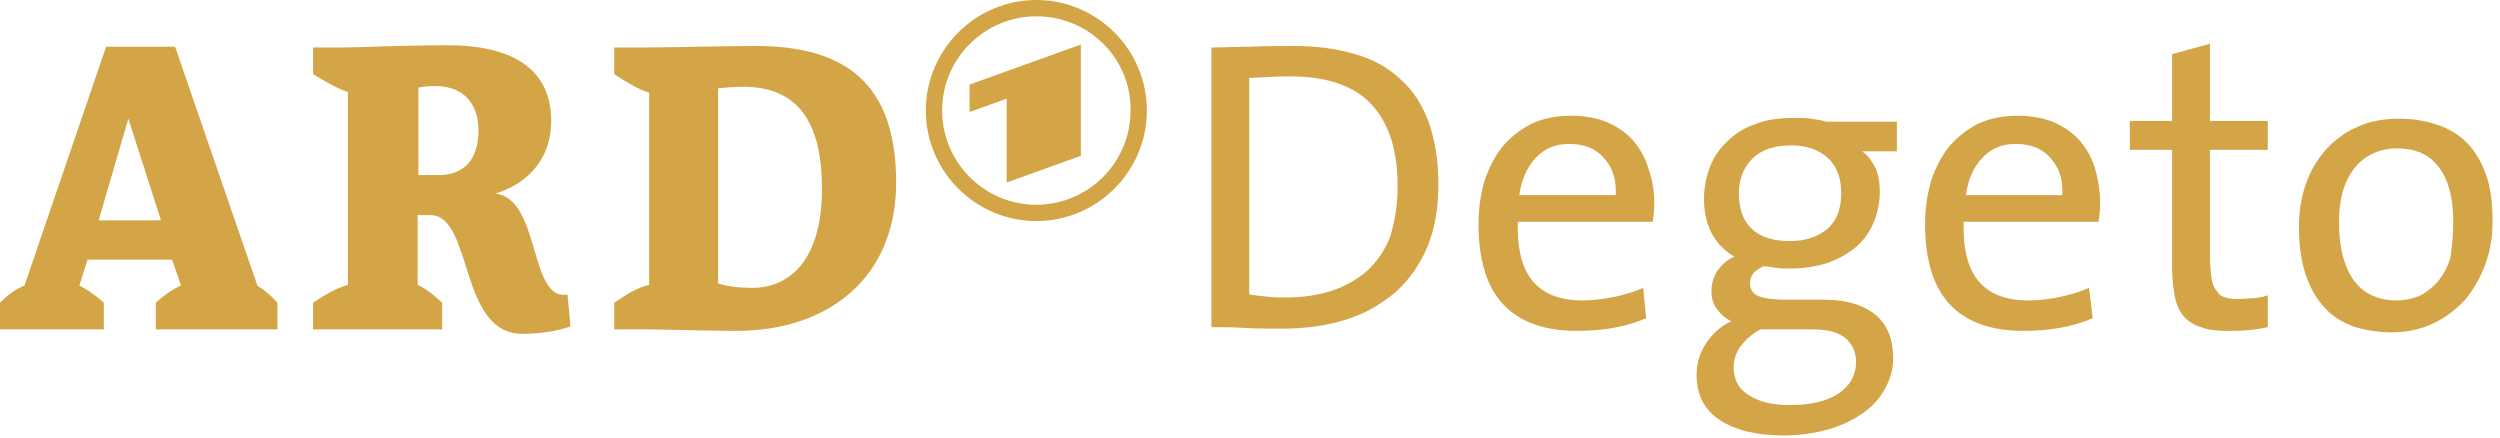 <svg width="337" height="59" viewBox="524 150 337 59" xmlns="http://www.w3.org/2000/svg"><g fill="#D4A547" fill-rule="evenodd"><path d="M545.7 179.7l-4.4-13.7-4 13.7h8.4zm15.7 14.7H545v-3.6c1-.9 2.2-1.8 3.4-2.3l-1.2-3.5h-11.4l-1.1 3.5c1.2.6 2.3 1.4 3.3 2.3v3.6h-14v-3.6c.9-.9 2-1.8 3.3-2.3l11-32.2h9.3l11.1 32.2c1.1.7 2 1.5 2.7 2.3v3.6zM588.5 167.6c0-3.2-1.6-6-5.9-6-.8 0-1.7.1-2.2.2v11.8h2.5c3.7.1 5.6-2.2 5.6-6zm12.4 26.4c-1.9.7-4.4 1-6.5 1-8.6 0-6.6-16-12.4-16h-1.7v9.4c1.3.6 2.3 1.5 3.3 2.4v3.6h-17.4v-3.6c1.4-.9 2.9-1.9 4.7-2.4v-26c-1.6-.5-3.3-1.6-4.7-2.4v-3.6h4.3c1.4 0 8.4-.3 13.8-.3 8.8 0 14 3.2 14 10.2 0 5.1-3.1 8.4-7.5 9.8 6.1.7 4.5 14.6 9.7 13.6l.4 4.3zM634.8 175.5c0-7.4-2.1-13.8-10.6-13.8-1.2 0-2.4.1-3.4.2v26.3c1.2.4 2.6.6 4.8.6 5.2-.1 9.2-4.2 9.2-13.3zm10-.9c0 13-9.3 20-21.5 20-4.1 0-10.1-.2-11.8-.2h-4.7v-3.6c1.4-.9 2.9-2 4.7-2.4v-25.9c-1.6-.5-3.3-1.6-4.7-2.5v-3.6h4.6c3 0 9.4-.2 14.5-.2 12.1 0 18.9 5.1 18.9 18.4zM663.7 152.2c-7 0-12.7 5.7-12.7 12.7 0 7 5.7 12.7 12.7 12.7 7 0 12.7-5.7 12.7-12.7.1-7-5.6-12.7-12.7-12.7zm0-2.2c8.2 0 14.9 6.7 14.9 14.9s-6.7 14.9-14.9 14.9-14.9-6.7-14.9-14.9 6.7-14.9 14.9-14.9z"/><path d="M669.7 171v-15l-15 5.4v3.7l5-1.8v11.3"/><g><path d="M717.9 174.8c0 3.3-.5 6.1-1.5 8.5-1 2.4-2.5 4.5-4.3 6.1-1.9 1.6-4.1 2.9-6.7 3.7-2.6.8-5.4 1.2-8.5 1.2-1.9 0-3.6 0-5.2-.1-1.5-.1-3-.1-4.4-.1v-37.7c1.5 0 3.2-.1 5.2-.1 2-.1 4-.1 6.1-.1 3 0 5.7.4 8.1 1.1 2.4.7 4.4 1.8 6.1 3.4 1.7 1.5 2.9 3.4 3.8 5.8.8 2.3 1.3 5.1 1.3 8.3zm-5.5.3c0-4.9-1.2-8.5-3.5-11s-6-3.8-10.9-3.8c-1 0-2 0-3 .1-1 0-1.9.1-2.6.1v29.2c.7.1 1.5.2 2.5.3.9.1 1.8.1 2.5.1 2.2 0 4.2-.3 6.1-.9 1.8-.6 3.4-1.5 4.8-2.7 1.3-1.2 2.4-2.8 3.1-4.6.6-2 1-4.2 1-6.8zM747 177.5c0 .7-.1 1.5-.2 2.4h-18.2c-.1 3.7.6 6.4 2.1 8.1 1.5 1.7 3.7 2.5 6.7 2.5 1.4 0 2.8-.2 4.3-.5 1.4-.3 2.7-.7 3.8-1.2l.4 4.1c-2.8 1.2-5.9 1.7-9.4 1.7-4.3 0-7.6-1.2-9.8-3.5-2.2-2.3-3.4-5.9-3.4-10.9 0-2.1.3-4 .8-5.8.6-1.8 1.4-3.3 2.4-4.6 1.1-1.3 2.4-2.3 3.9-3.1 1.5-.7 3.3-1.1 5.3-1.1 1.9 0 3.6.3 5 .9 1.4.6 2.6 1.5 3.5 2.5.9 1.1 1.6 2.3 2 3.7.6 1.7.8 3.2.8 4.8zm-5.2-1.2c.1-2.1-.4-3.7-1.6-5-1.1-1.3-2.7-1.9-4.7-1.9-1.8 0-3.3.6-4.5 1.9-1.2 1.3-1.9 2.9-2.2 5h13zM779.2 198.3c0 1.5-.4 2.8-1.1 4.1-.7 1.3-1.7 2.4-3 3.3-1.3.9-2.9 1.7-4.7 2.2-1.8.5-3.8.8-6 .8-3.6 0-6.5-.7-8.6-2.1-2.1-1.4-3.1-3.4-3.1-6.1 0-1.7.5-3.1 1.4-4.4.9-1.3 2-2.2 3.3-2.8-.9-.4-1.5-1-2-1.7s-.7-1.5-.7-2.4c0-1 .3-1.9.8-2.7.6-.8 1.3-1.5 2.3-1.9-1.4-.8-2.4-1.9-3.1-3.2-.7-1.4-1-2.9-1-4.7 0-1.5.3-2.8.8-4.2.5-1.3 1.3-2.5 2.4-3.5 1-1 2.3-1.8 3.8-2.3 1.5-.6 3.2-.8 5.2-.8.8 0 1.6 0 2.2.1.7.1 1.4.2 2.1.4h9.5v4H775c.8.5 1.3 1.3 1.8 2.2.4.9.6 2 .6 3.2 0 1.5-.3 2.9-.8 4.1-.5 1.3-1.3 2.4-2.3 3.3-1 .9-2.3 1.6-3.8 2.2-1.5.5-3.3.8-5.2.8-.6 0-1.2 0-1.9-.1-.6-.1-1.2-.2-1.7-.2-.6.3-1.1.6-1.4 1-.3.4-.4.9-.4 1.3 0 .8.4 1.4 1.1 1.7.8.3 2 .5 3.7.5h5.2c3 0 5.3.7 7 2.1 1.5 1.3 2.3 3.2 2.3 5.8zm-5 .5c0-1.3-.5-2.4-1.4-3.2-1-.8-2.4-1.2-4.4-1.2h-7.1c-1.1.6-1.9 1.3-2.6 2.2-.7.9-1 1.9-1 2.9 0 1.7.7 3 2.1 3.8 1.4.9 3.2 1.3 5.4 1.3 2.9 0 5.1-.5 6.7-1.6 1.5-1 2.3-2.5 2.3-4.2zm-2-22.7c0-2.1-.6-3.7-1.8-4.8-1.2-1.1-2.8-1.7-5-1.7s-4 .6-5.2 1.8c-1.2 1.2-1.8 2.8-1.8 4.7 0 2.1.6 3.7 1.8 4.8 1.2 1.1 2.9 1.6 5.1 1.6 2.1 0 3.8-.6 5.1-1.7 1.2-1.1 1.8-2.7 1.8-4.7zM807.1 177.5c0 .7-.1 1.5-.2 2.4h-18.2c-.1 3.7.6 6.4 2.1 8.1 1.5 1.7 3.7 2.5 6.7 2.5 1.4 0 2.9-.2 4.3-.5s2.7-.7 3.8-1.2l.5 4.1c-2.8 1.2-5.9 1.7-9.4 1.7-4.3 0-7.6-1.2-9.8-3.5-2.2-2.3-3.4-5.9-3.4-10.9 0-2.1.3-4 .8-5.8.6-1.8 1.4-3.3 2.4-4.6 1.1-1.3 2.4-2.3 3.9-3.1 1.5-.7 3.3-1.1 5.3-1.1 1.9 0 3.6.3 5 .9 1.4.6 2.6 1.5 3.5 2.5.9 1.1 1.6 2.3 2 3.7.5 1.7.7 3.2.7 4.8zm-5.1-1.2c.1-2.1-.4-3.7-1.6-5-1.1-1.3-2.7-1.9-4.7-1.9-1.8 0-3.3.6-4.5 1.9-1.2 1.3-1.9 2.9-2.2 5h13zM829.7 194.1c-.8.2-1.7.3-2.6.4-1 .1-1.9.1-2.8.1-1.4 0-2.6-.1-3.6-.5-1-.3-1.7-.8-2.3-1.4-.6-.7-1-1.6-1.2-2.6-.2-1.1-.4-2.3-.4-3.8v-16.1h-5.7v-3.9h5.7v-9l5.1-1.4v10.4h7.8v3.9h-7.8v14.3c0 1.2.1 2.1.2 2.9.1.8.3 1.3.7 1.8.3.5.7.8 1.2.9.5.2 1.2.2 1.9.2.6 0 1.3-.1 2-.1.7-.1 1.3-.2 1.8-.4v4.3zM860 179.8c0 2.1-.3 4-1 5.9-.7 1.8-1.6 3.4-2.7 4.7-1.2 1.3-2.6 2.4-4.3 3.2-1.7.8-3.6 1.2-5.6 1.2-1.9 0-3.6-.3-5.2-.8-1.5-.6-2.9-1.4-3.9-2.6-1.1-1.2-1.9-2.6-2.5-4.4-.6-1.8-.9-3.9-.9-6.4 0-2.1.3-4 .9-5.7.6-1.8 1.5-3.3 2.7-4.7 1.2-1.3 2.6-2.4 4.3-3.1 1.7-.8 3.6-1.1 5.7-1.1 1.8 0 3.5.3 5 .8s2.9 1.3 4 2.4c1.1 1.1 2 2.6 2.6 4.3.6 1.6.9 3.8.9 6.3zm-5.3.2c0-3.2-.6-5.7-1.9-7.4-1.3-1.8-3.2-2.6-5.8-2.6-1 0-2 .2-2.9.6-1 .4-1.8 1-2.5 1.8s-1.3 1.9-1.7 3.1c-.4 1.3-.6 2.8-.6 4.5 0 3.4.7 6 2 7.8 1.3 1.8 3.3 2.7 5.8 2.7 1 0 2-.2 3-.6.9-.4 1.7-1.1 2.5-1.9.7-.9 1.3-1.9 1.7-3.2.2-1.4.4-3 .4-4.8z"/></g></g></svg>